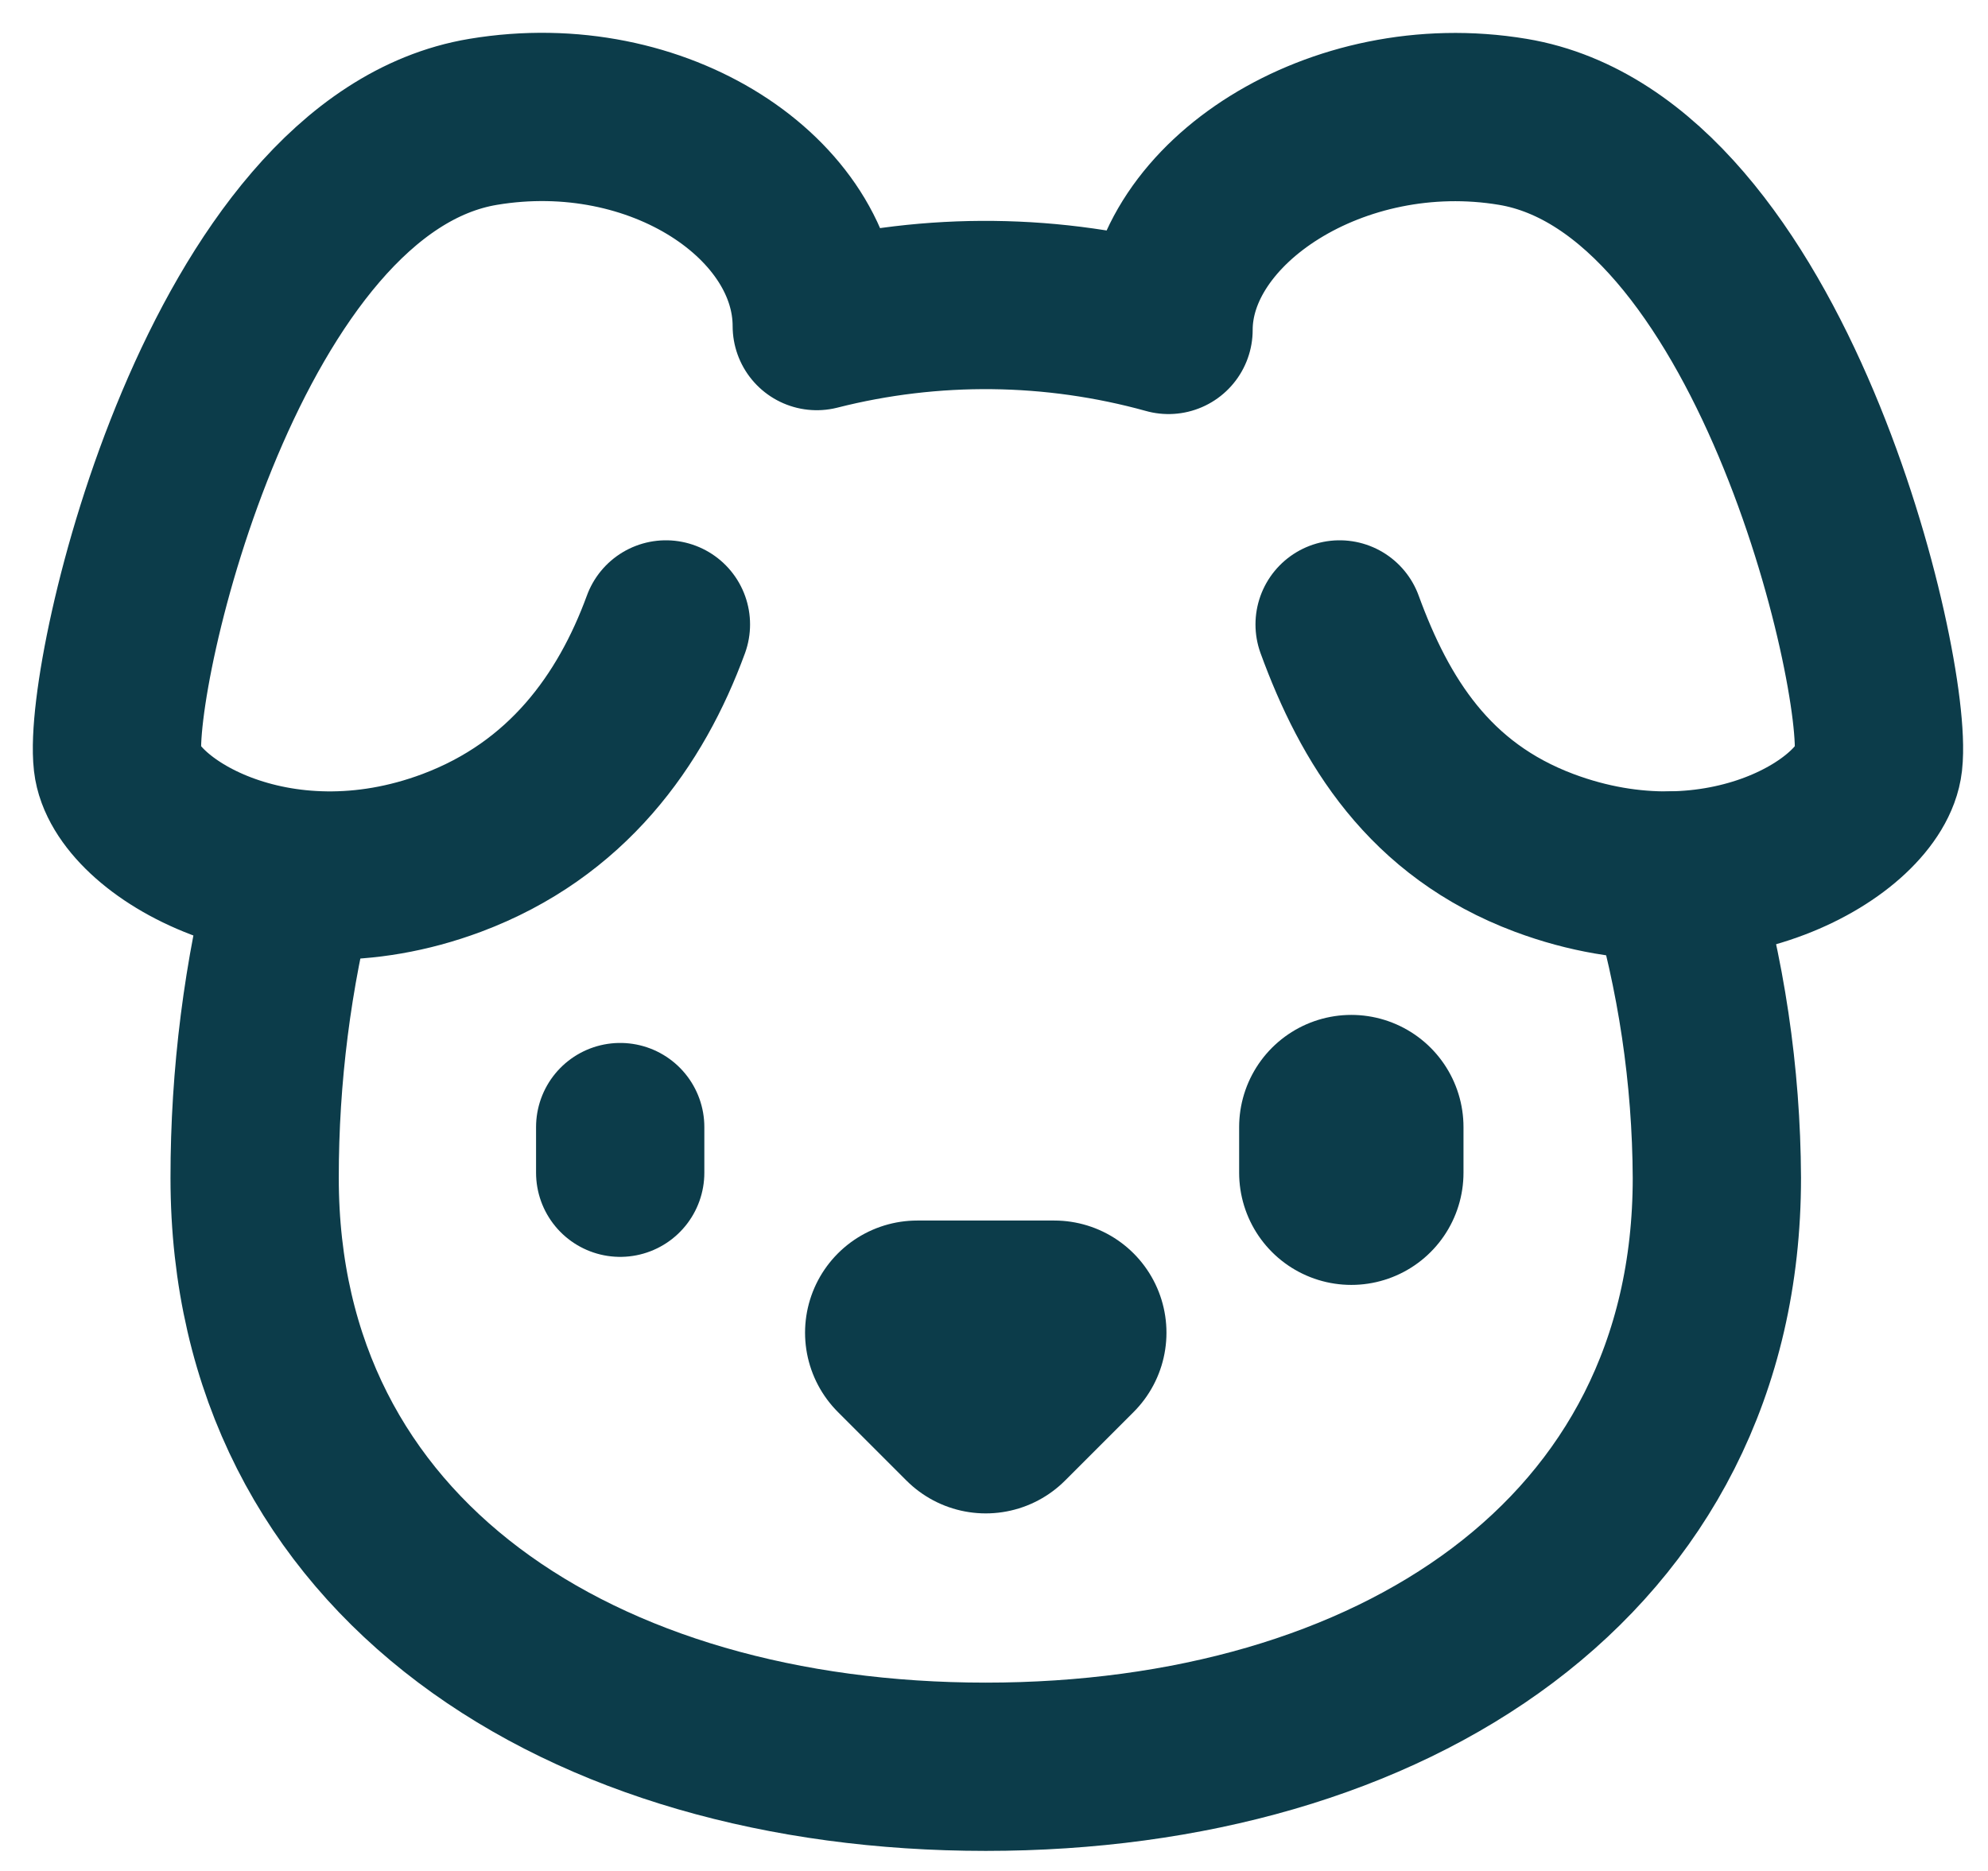 <svg width="34" height="32" viewBox="0 0 34 32" fill="none" xmlns="http://www.w3.org/2000/svg">
<path d="M23.111 19.277V20.058M15.687 22.794H18.031L16.859 23.966L15.687 22.794Z" stroke="#0C3C4A" stroke-width="3.837" stroke-linecap="round" stroke-linejoin="round"/>
<path d="M5.012 14.974C4.575 16.663 4.354 18.401 4.355 20.146C4.355 26.667 9.954 30.218 16.859 30.218C23.764 30.218 29.363 26.667 29.363 20.146C29.355 18.394 29.096 16.652 28.593 14.974M10.607 19.277V20.058" stroke="#0C3C4A" stroke-width="2.878" stroke-linecap="round" stroke-linejoin="round"/>
<path d="M11.389 10.68C10.788 12.322 9.696 13.85 7.725 14.588C4.707 15.716 2.136 14.124 2.011 13.025C1.834 11.471 3.85 2.819 8.263 2.084C11.268 1.582 13.969 3.405 13.969 5.577C15.946 5.075 18.02 5.098 19.985 5.643C19.985 3.47 22.867 1.582 25.873 2.084C30.285 2.819 32.301 11.471 32.125 13.025C32 14.124 29.429 15.716 26.411 14.588C24.44 13.85 23.511 12.322 22.911 10.68" stroke="#0C3C4A" stroke-width="2.878" stroke-linecap="round" stroke-linejoin="round"/>
</svg>
